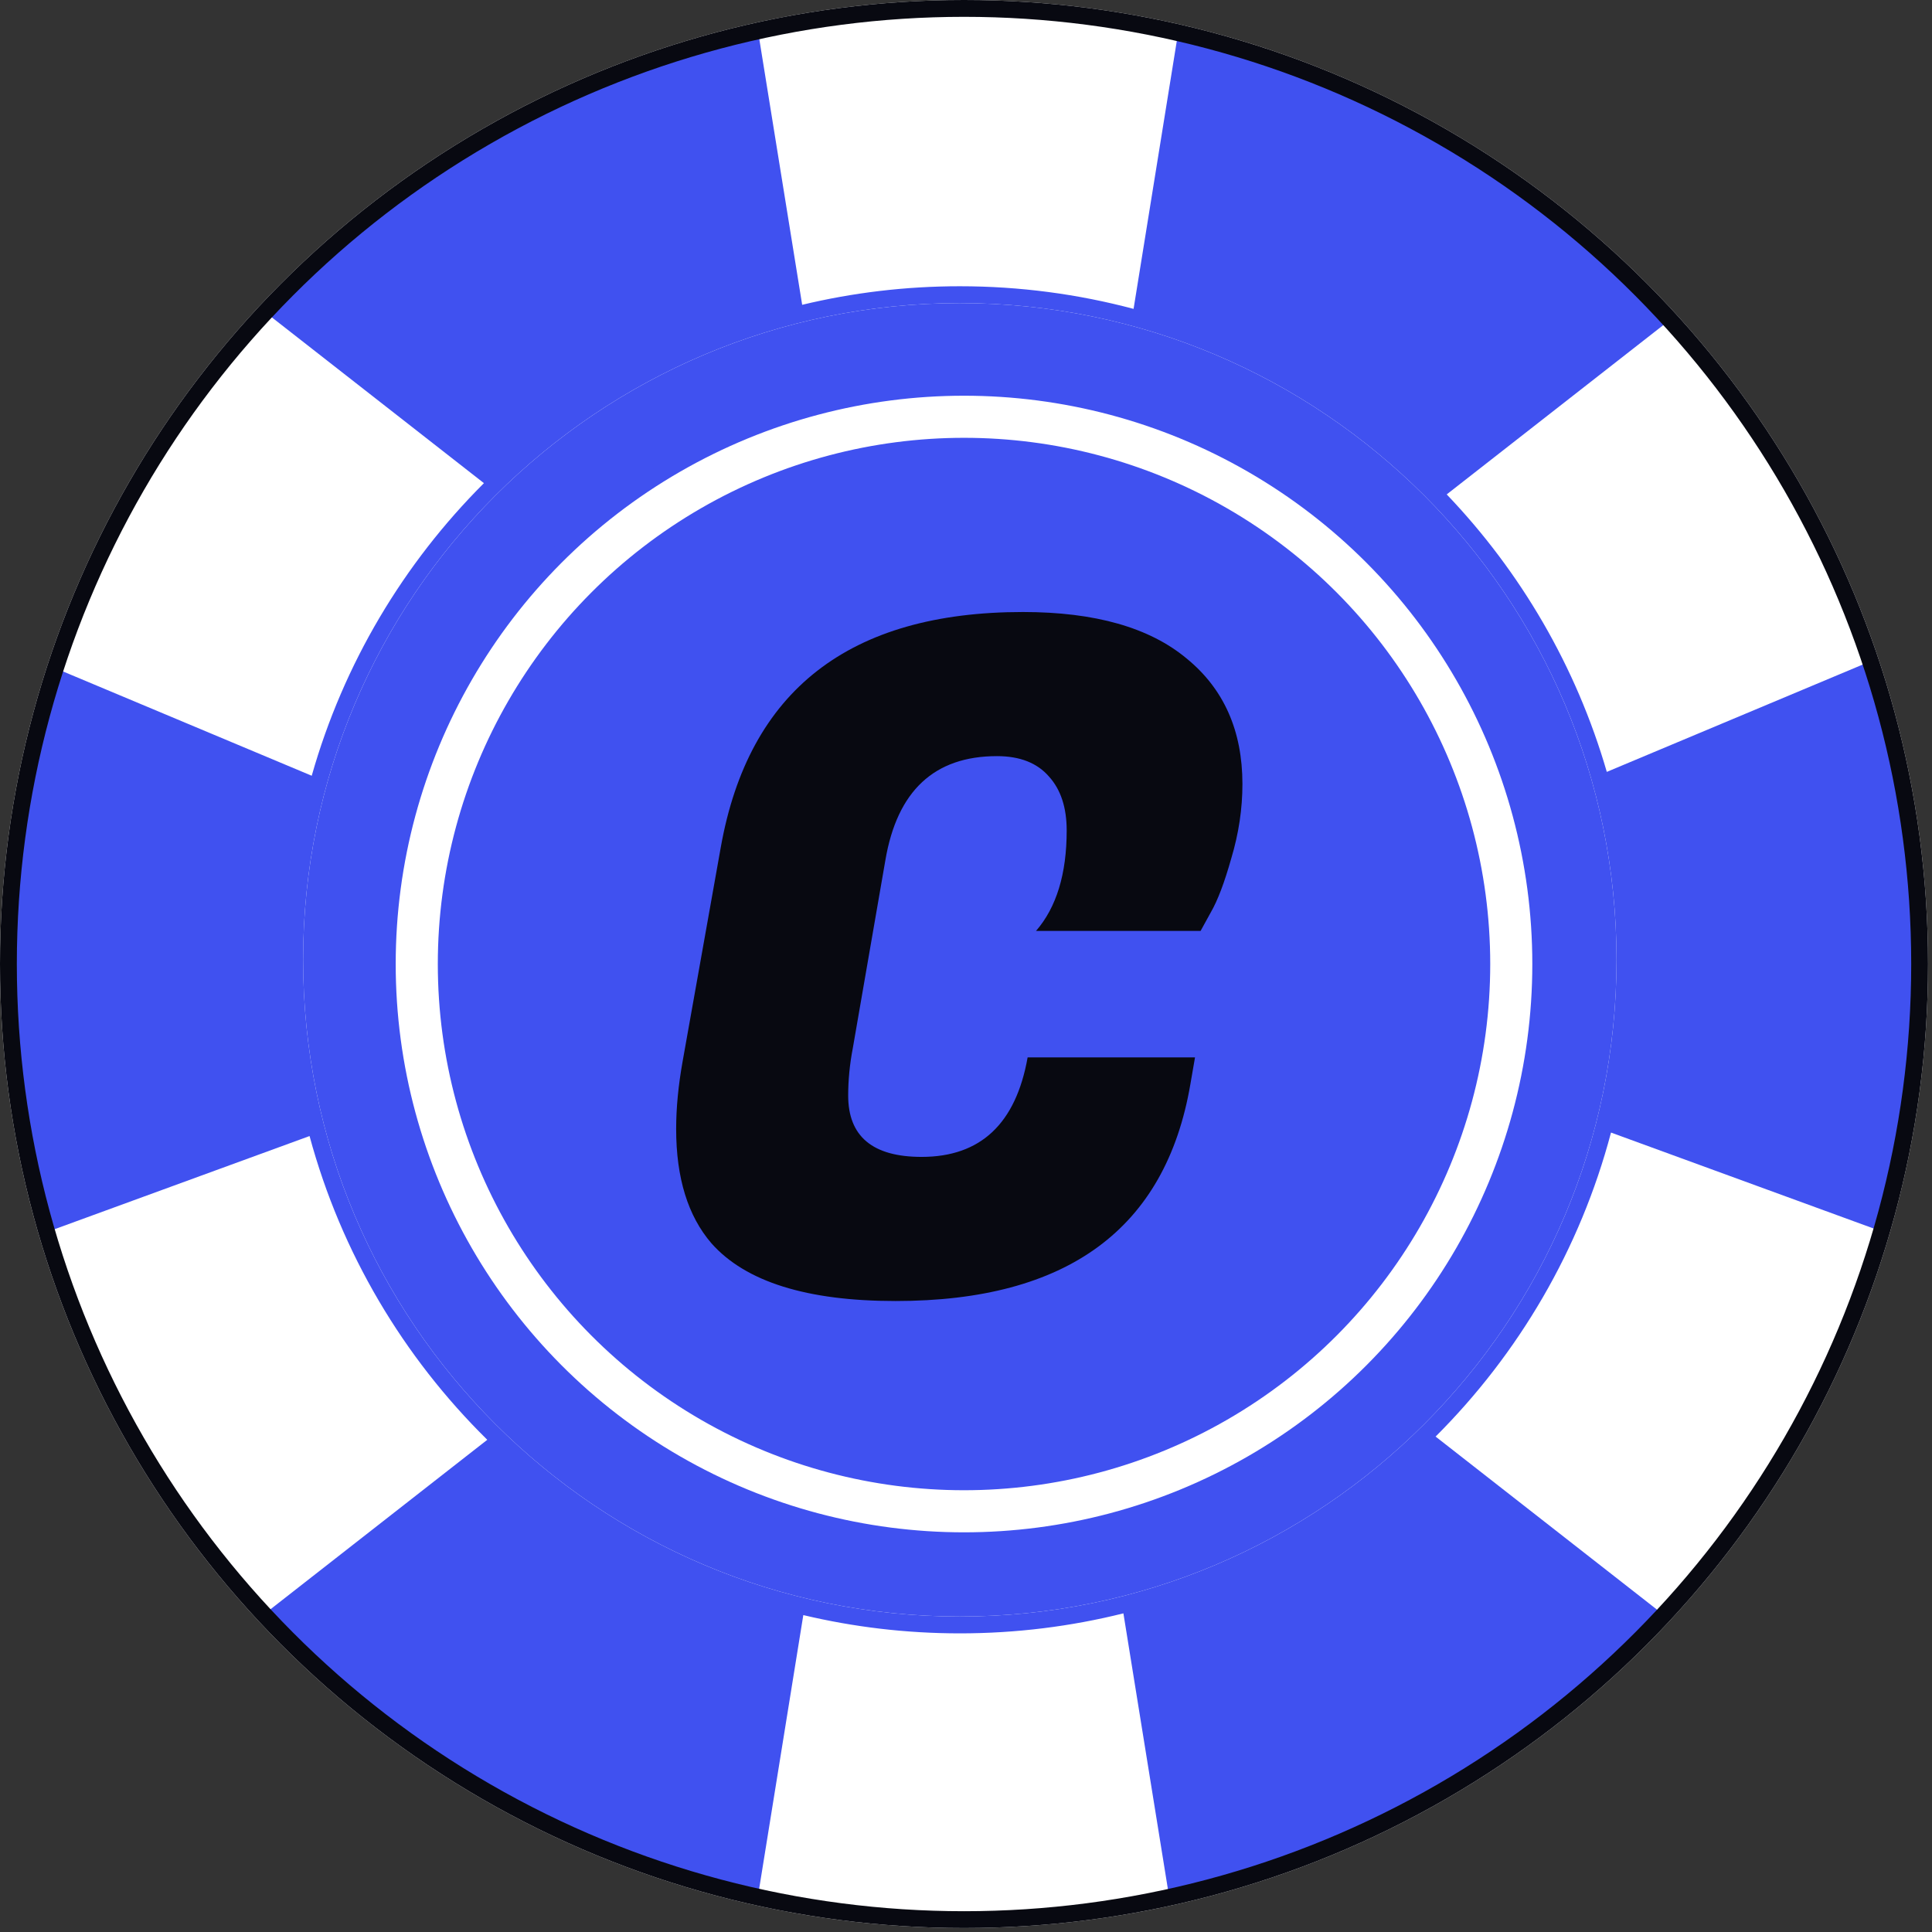 <svg width="129" height="129" viewBox="0 0 129 129" fill="none" xmlns="http://www.w3.org/2000/svg">
<rect x="0" y="0" width="129" height="129" fill="#333333" stroke="none"/>
<circle cx="64.368" cy="64.368" r="64.368" fill="white"/>
<path fill-rule="evenodd" clip-rule="evenodd" d="M17.708 20.844C17.708 20.844 21.807 16.662 24.735 14.335C27.643 12.024 29.39 10.853 32.606 8.995C35.879 7.103 37.798 6.154 41.319 4.778C44.845 3.401 50.595 1.967 50.595 1.967L53.561 20.352C56.937 19.542 60.462 19.113 64.087 19.113C68.099 19.113 71.988 19.639 75.689 20.624L78.616 2.484L87.891 5.295L96.605 9.511L104.475 14.852L111.502 21.361L96.597 33.012C101.529 38.169 105.245 44.498 107.286 51.539L124.856 44.171L127.104 53.483L127.921 62.959L127.344 72.621L125.266 82.088L107.567 75.621C105.504 83.421 101.397 90.39 95.855 95.92L110.94 107.712L103.913 114.221L96.043 119.562L87.329 123.778L78.054 126.589L75.01 107.724C71.513 108.597 67.854 109.06 64.087 109.06C60.489 109.06 56.991 108.637 53.637 107.84L50.612 126.589L41.337 123.778L32.623 119.562L24.753 114.221L17.726 107.712L32.536 96.135C26.94 90.625 22.78 83.661 20.669 75.854L2.865 82.359L0.787 72.892L0.21 63.23L1.027 53.754L3.275 44.442L20.814 51.797C22.937 44.306 26.953 37.61 32.312 32.26L17.708 20.844ZM107.936 64.087C107.936 88.304 88.304 107.936 64.087 107.936C39.87 107.936 20.238 88.304 20.238 64.087C20.238 39.87 39.87 20.238 64.087 20.238C88.304 20.238 107.936 39.87 107.936 64.087Z" fill="#4051F0"/>
<path d="M64.087 107.936C88.304 107.936 107.936 88.304 107.936 64.087C107.936 39.87 88.304 20.238 64.087 20.238C39.87 20.238 20.238 39.87 20.238 64.087C20.238 88.304 39.87 107.936 64.087 107.936Z" fill="#4051F0"/>
<circle cx="64.368" cy="64.368" r="63.806" stroke="#080911" stroke-width="1.124"/>
<circle cx="64.367" cy="64.368" r="38.508" fill="white" stroke="#4051F0" stroke-width="1.124"/>
<circle cx="64.368" cy="64.368" r="35.416" fill="#4051F0" stroke="white" stroke-width="0.562"/>
<path d="M59.799 86.869C53.88 86.869 49.783 85.586 47.506 83.019C45.934 81.198 45.147 78.653 45.147 75.383C45.147 73.976 45.292 72.465 45.582 70.851L48.127 56.571C49.99 46.099 56.716 40.864 68.305 40.864C73.106 40.864 76.749 41.898 79.232 43.968C81.715 45.996 82.957 48.79 82.957 52.349C82.957 54.005 82.709 55.66 82.212 57.316C81.757 58.93 81.302 60.131 80.846 60.917L80.163 62.159H69.174C70.54 60.586 71.223 58.351 71.223 55.453C71.223 53.922 70.83 52.722 70.043 51.853C69.257 50.942 68.098 50.487 66.567 50.487C62.386 50.487 59.903 52.804 59.116 57.44L56.943 69.981C56.736 71.058 56.633 72.113 56.633 73.148C56.633 75.88 58.268 77.246 61.538 77.246C65.47 77.246 67.829 75.031 68.615 70.602H79.791L79.48 72.403C77.825 82.047 71.264 86.869 59.799 86.869Z" fill="#080911"/>
</svg>
